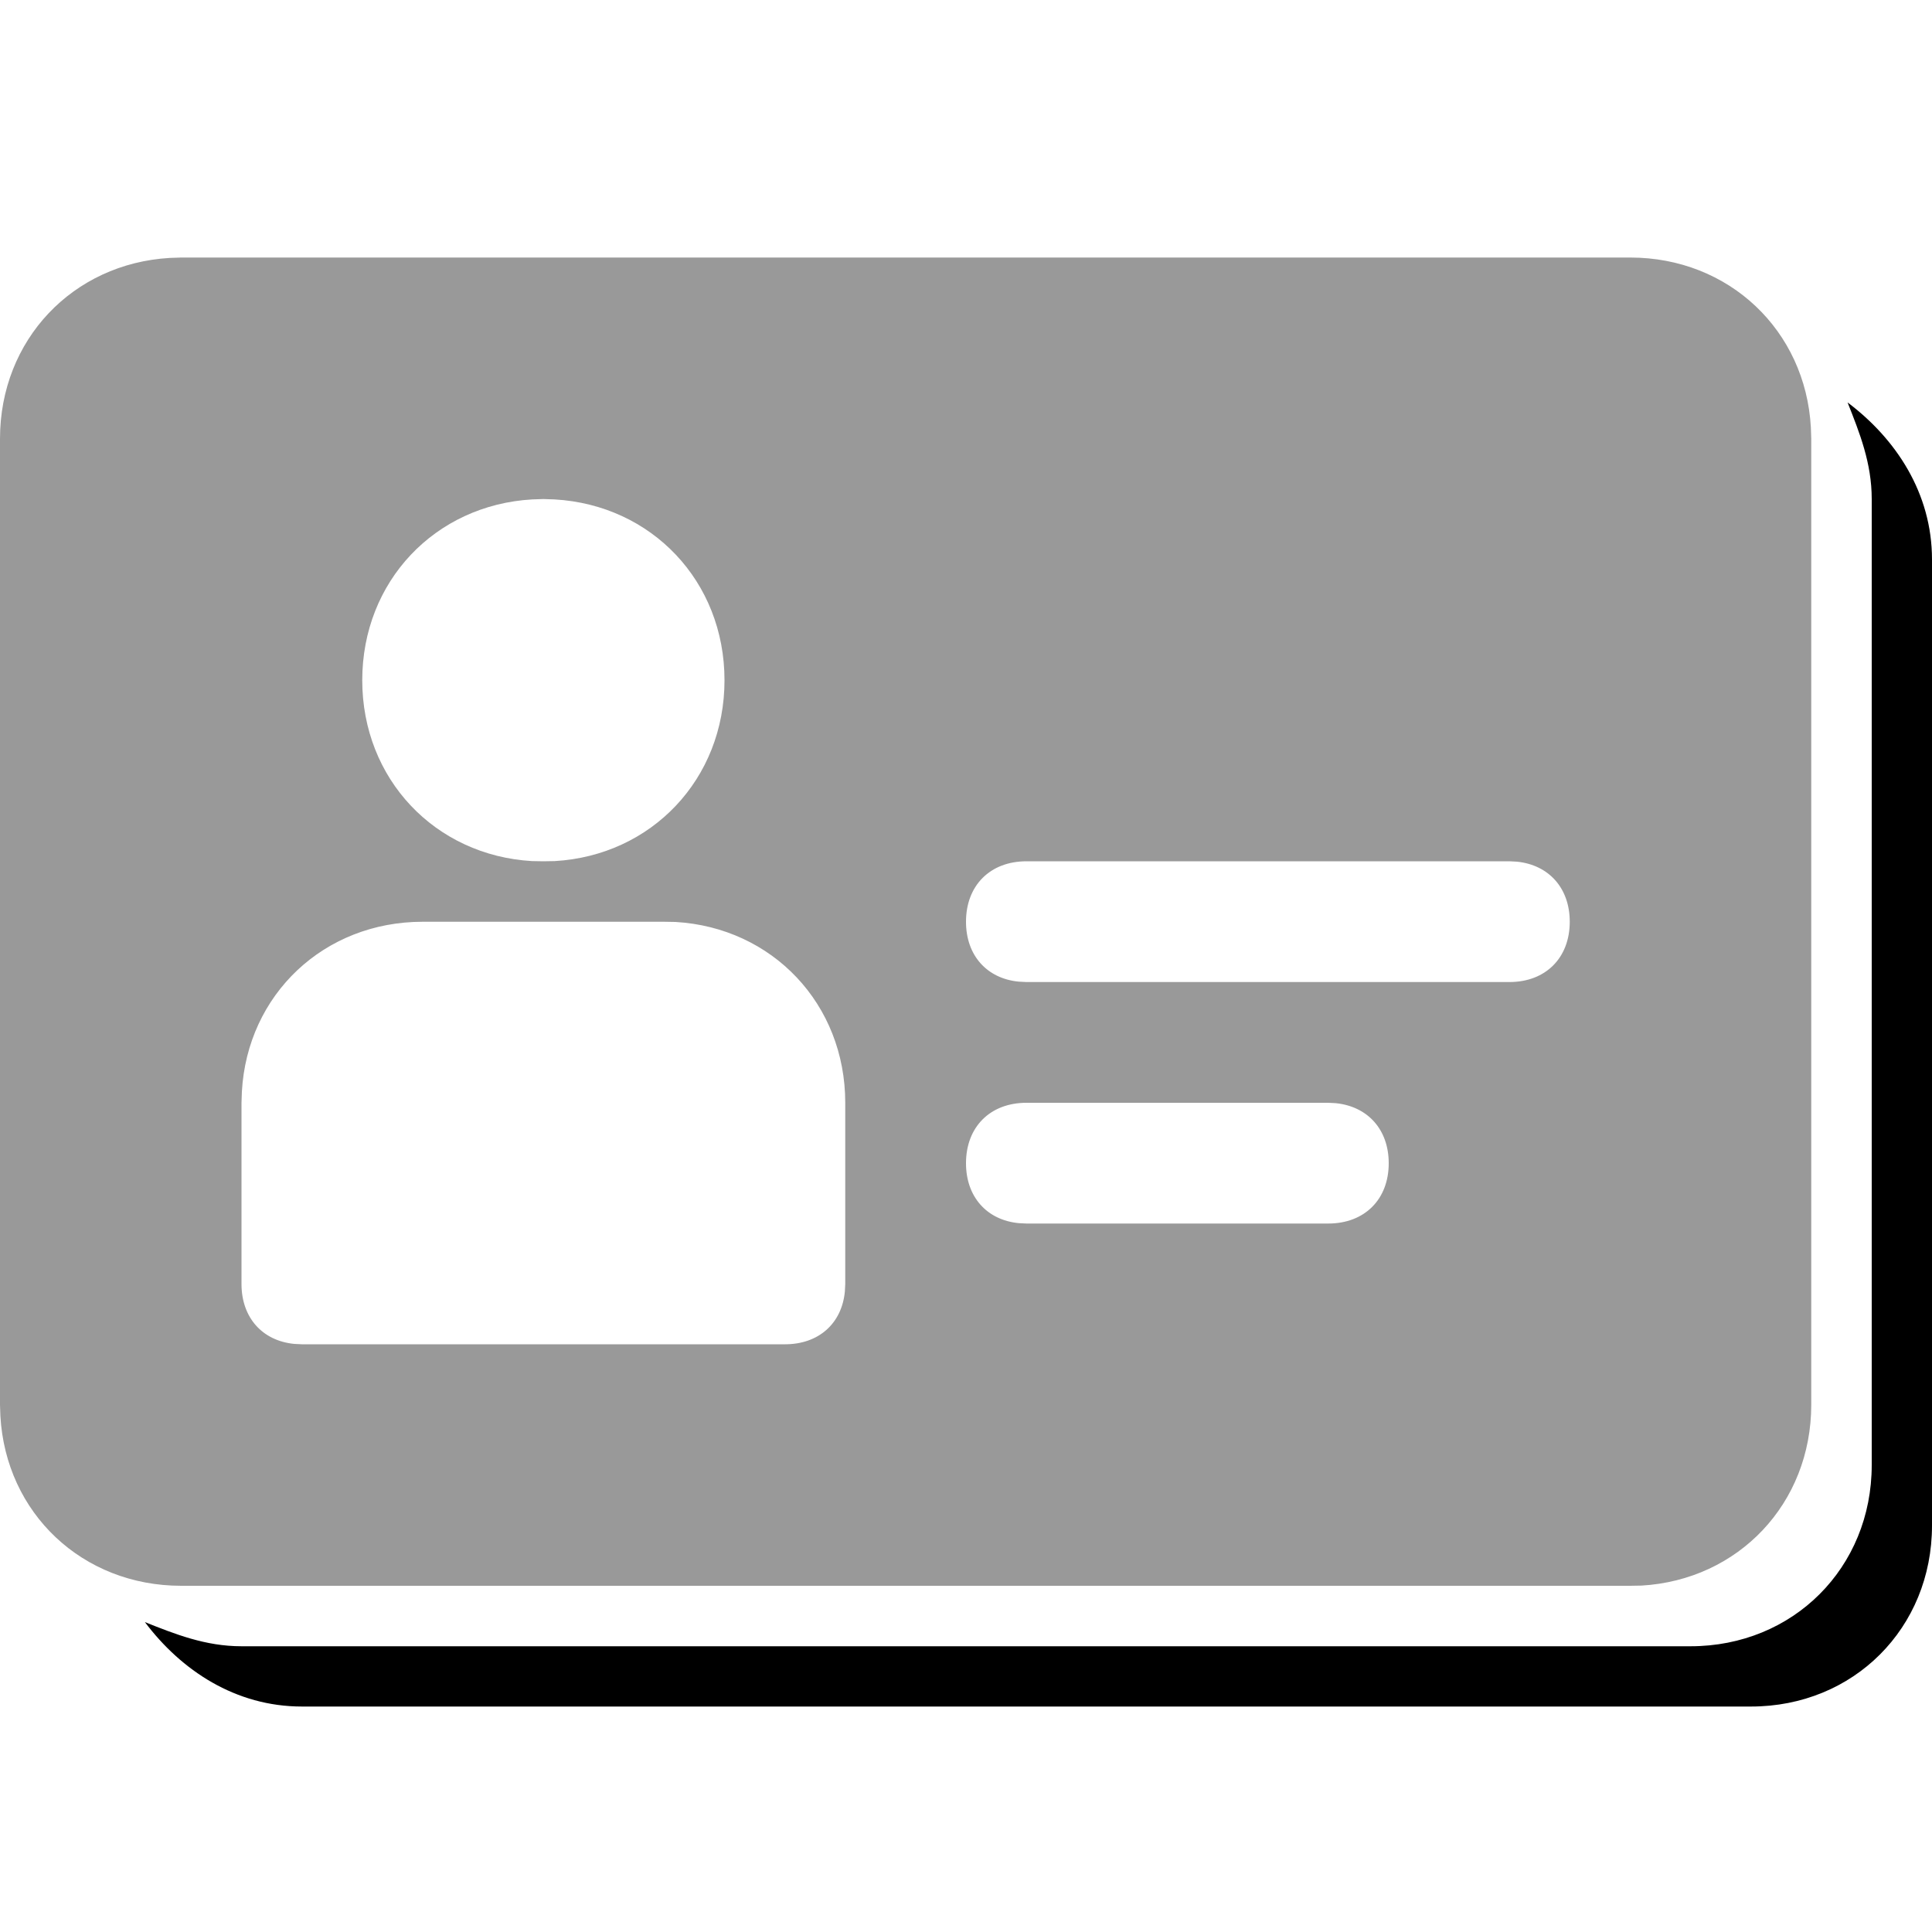 <svg xmlns="http://www.w3.org/2000/svg" viewBox="0 0 1000 1000" width="1000" height="1000">
<path d="M93.8 133.3l750 0c51.1 0 90.7 37.7 93.5 87.9l0.2 5.9 0 500c0 51.1-37.7 90.7-87.9 93.6l-5.8 0.1-750 0c-51.2 0-90.8-37.6-93.6-87.9l-0.2-5.8 0-500c0-51.2 37.7-90.7 87.9-93.6l5.9-0.2 750 0-750 0z m250 343.8l-125 0c-51.2 0-90.8 37.7-93.6 87.9l-0.2 5.8 0 93.8c0 17.4 10.8 29.4 27.3 31l4 0.2 250 0c17.4 0 29.4-10.7 31-27.3l0.2-3.9 0-93.8c0-51.1-37.7-90.7-87.9-93.6l-5.8-0.1z m343.7 93.7l-156.2 0c-18.8 0-31.3 12.5-31.3 31.3 0 17.4 10.8 29.4 27.3 31l4 0.2 156.2 0c18.8 0 31.3-12.5 31.3-31.2 0-17.4-10.8-29.4-27.4-31.1l-3.9-0.2z m93.8-125l-250 0c-18.8 0-31.3 12.5-31.3 31.3 0 17.4 10.8 29.4 27.3 31l4 0.2 250 0c18.7 0 31.2-12.5 31.2-31.2 0-17.4-10.8-29.4-27.3-31.1l-3.9-0.2z m-500-187.5l-5.9 0.2c-50.2 2.9-87.9 42.4-87.9 93.6 0 51.1 37.7 90.7 87.9 93.6l5.9 0.1 5.8-0.1c50.2-2.9 87.9-42.5 87.9-93.6 0-51.2-37.7-90.7-87.9-93.6l-5.8-0.2z" opacity="0.4"/>
<path d="M956.3 208.3c6.2 15.7 12.5 31.3 12.5 50l0 500c0 53.2-40.7 93.8-93.8 93.8l-750 0c-18.7 0-34.4-6.3-50-12.5 18.8 25 46.9 43.7 81.3 43.7l750 0c53.1 0 93.7-40.6 93.7-93.7l0-500c0-34.4-18.7-62.5-43.7-81.3z"/>
</svg>
